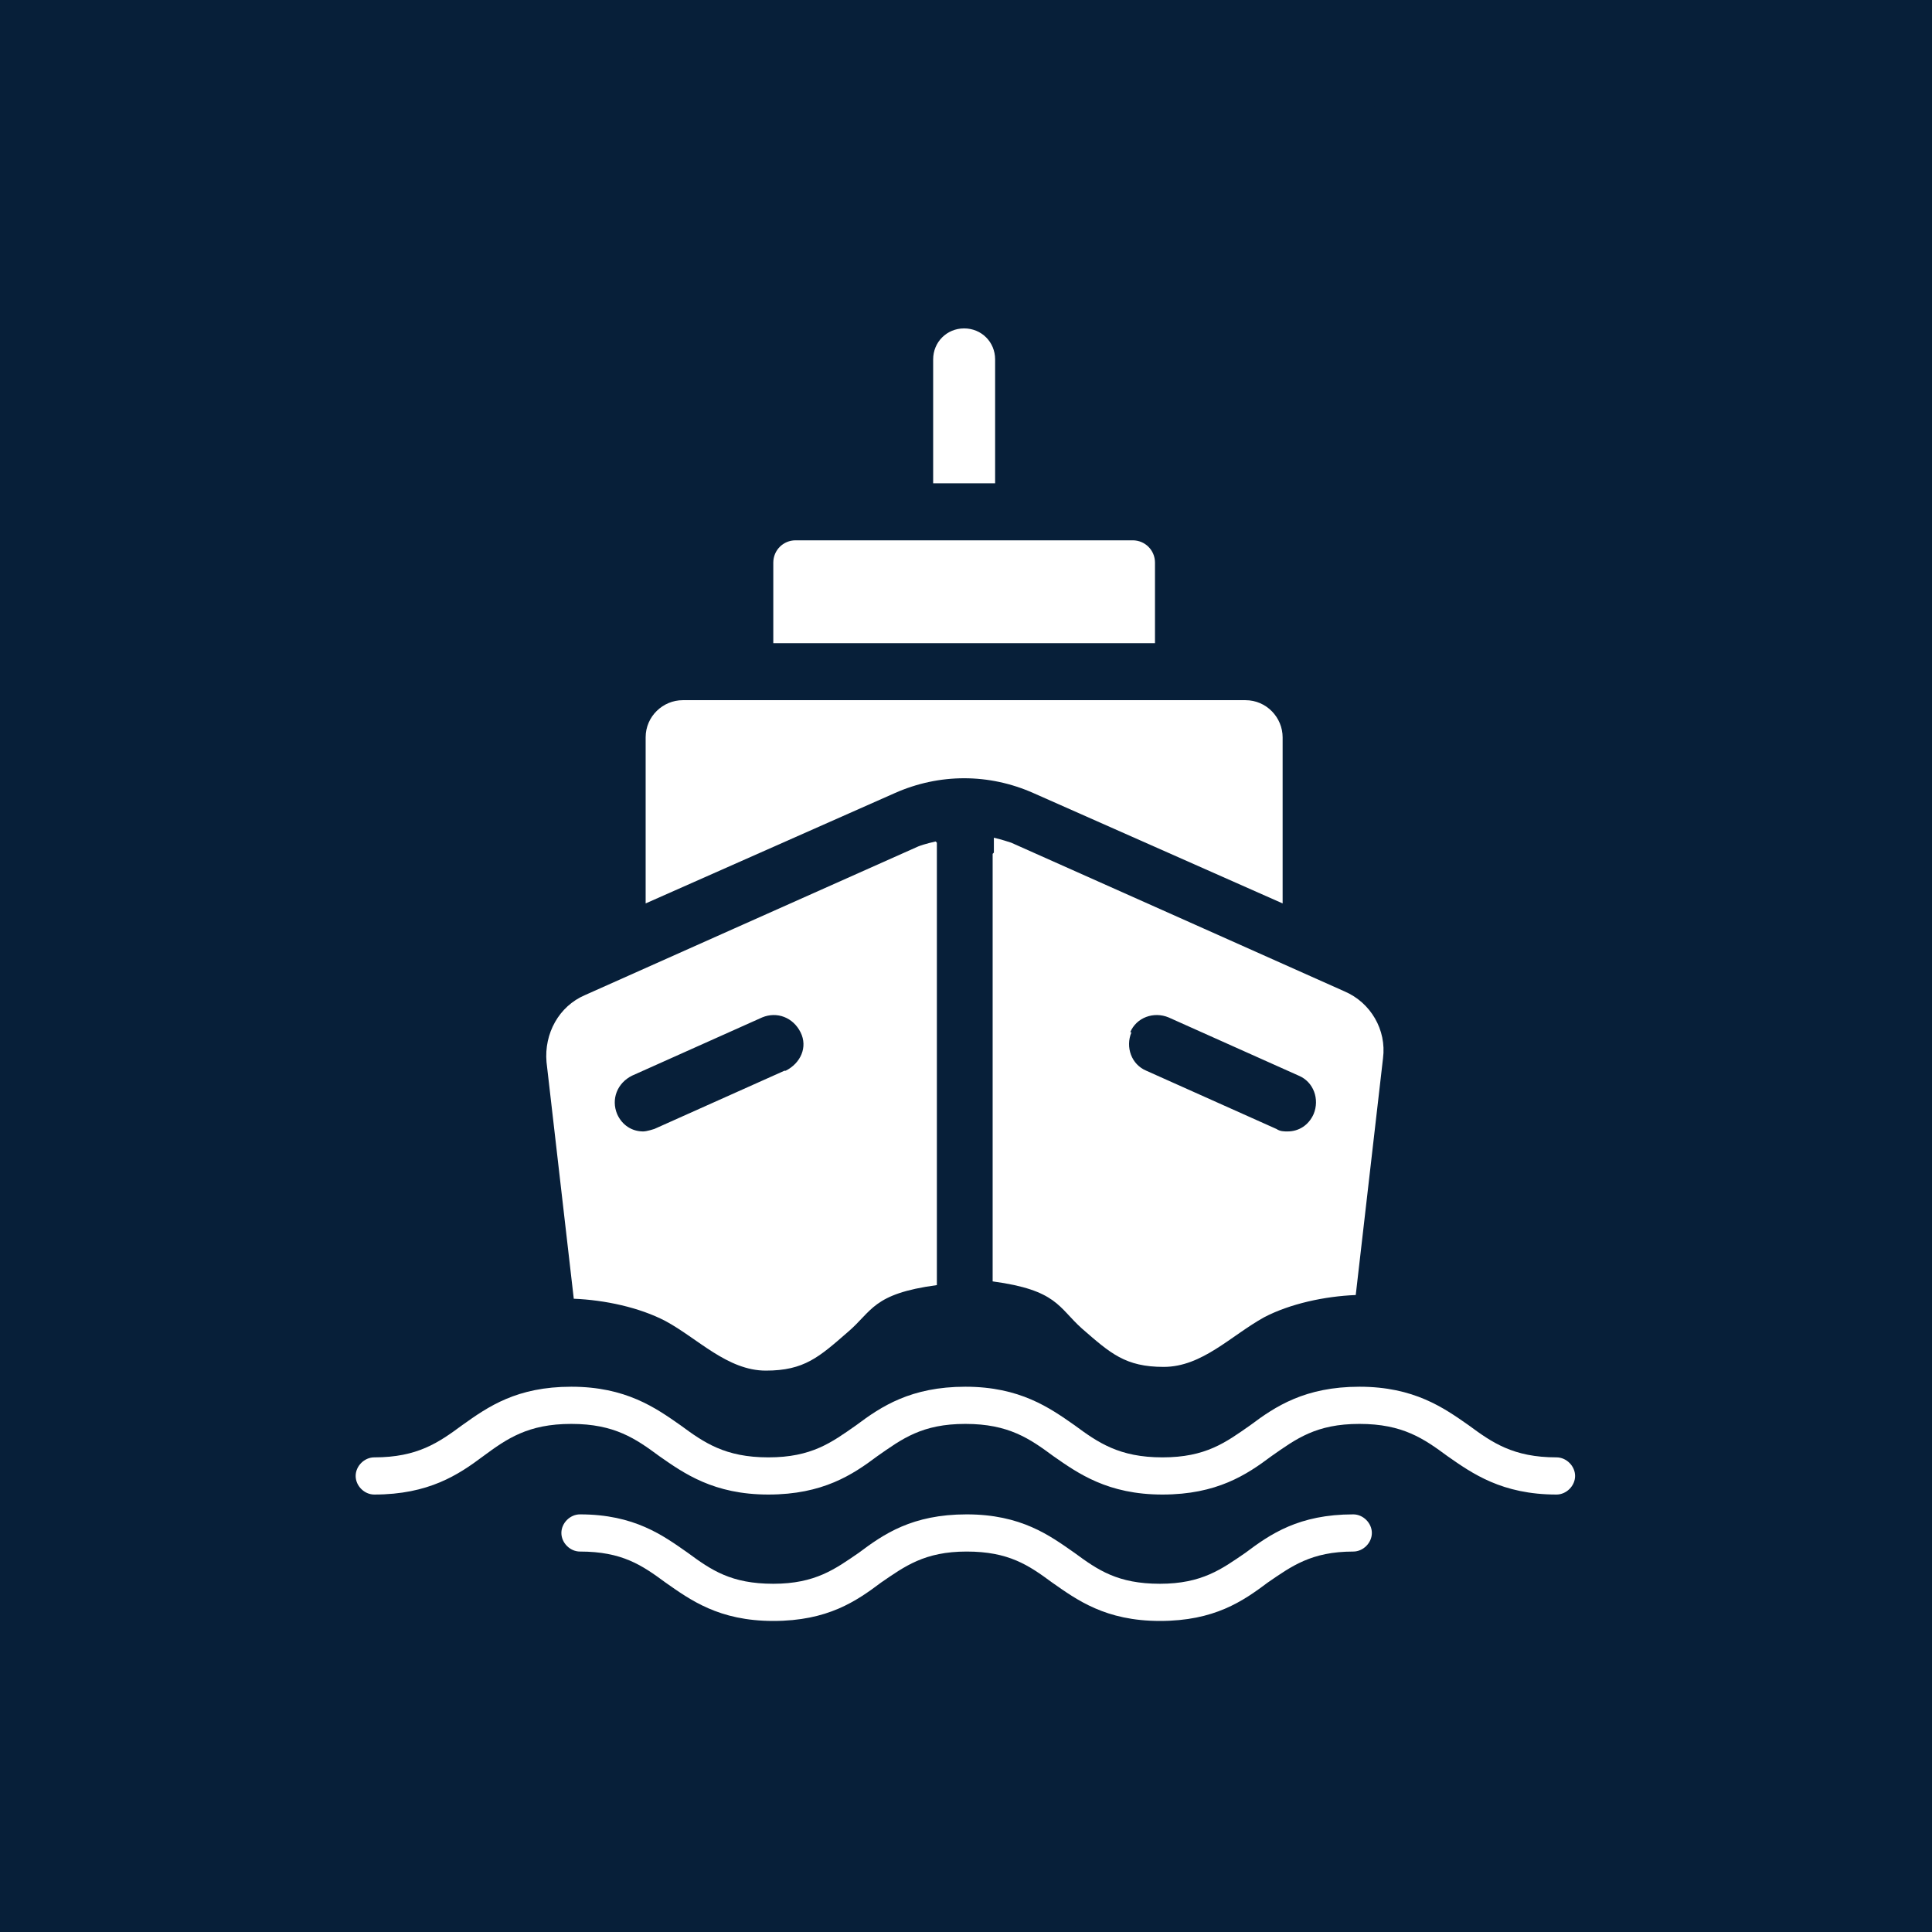 <?xml version="1.0" encoding="UTF-8"?>
<svg xmlns="http://www.w3.org/2000/svg" viewBox="0 0 15.59 15.59">
  <defs>
    <style>
      .cls-1 {
        fill: #071f39;
      }

      .cls-1, .cls-2 {
        stroke-width: 0px;
      }

      .cls-2 {
        fill: #fff;
      }
    </style>
  </defs>
  <g id="Firkant">
    <rect class="cls-1" x="0" y="0" width="15.59" height="15.59"/>
  </g>
  <g id="Cirkel">
    <rect class="cls-1" x="0" y="0" width="15.59" height="15.59" rx="7.79" ry="7.79"/>
  </g>
  <g id="ICONS">
    <g>
      <path class="cls-2" d="M8.34,6.4l2.01.89v-1.34c0-.16-.13-.3-.3-.3h-4.54c-.16,0-.3.13-.3.3v1.34l2.01-.89c.36-.16.76-.16,1.12,0Z"/>
      <path class="cls-2" d="M7.59,4.36h-1.17c-.1,0-.18.08-.18.18v.65h3.08v-.65c0-.1-.08-.18-.18-.18h-1.55Z"/>
      <path class="cls-2" d="M7.55,6.79s-.09.02-.14.04l-1.48.66-1.21.54c-.21.09-.33.31-.31.54l.22,1.91c.25.01.53.07.74.18.26.14.5.4.81.4s.43-.11.66-.31c.2-.17.2-.31.72-.38v-3.57ZM8.01,6.89v3.45c.52.07.53.21.72.38.23.2.35.31.66.31s.54-.25.81-.4c.21-.11.49-.17.74-.18l.22-1.91c.03-.23-.1-.45-.31-.54l-1.21-.54-1.48-.66s-.09-.03-.14-.04v.12ZM6.33,8.64l-1.05.47s-.06.02-.09.02c-.09,0-.17-.05-.21-.14-.05-.12,0-.25.12-.31l1.05-.47c.12-.05.25,0,.31.12s0,.25-.12.31ZM9.12,8.33c.05-.12.19-.17.31-.12l1.05.47c.12.05.17.19.12.31-.04.09-.12.14-.21.14-.03,0-.06,0-.09-.02l-1.05-.47c-.12-.05-.17-.19-.12-.31Z"/>
      <path class="cls-2" d="M8.03,2.9c0-.14-.11-.25-.25-.25s-.25.11-.25.25v1h.5v-1Z"/>
    </g>
    <path class="cls-2" d="M9.36,13.08c-.44,0-.67-.17-.87-.31-.19-.14-.35-.25-.69-.25s-.5.12-.69.25c-.2.15-.43.31-.87.31s-.67-.17-.87-.31c-.19-.14-.35-.25-.69-.25-.08,0-.15-.07-.15-.15s.07-.15.15-.15c.44,0,.67.17.87.31.19.14.35.25.69.25s.5-.12.69-.25c.2-.15.43-.31.87-.31s.67.17.87.31c.19.14.35.25.69.25s.5-.12.69-.25c.2-.15.43-.31.87-.31.08,0,.15.07.15.15s-.07.15-.15.15c-.34,0-.5.12-.69.25-.2.15-.43.31-.87.31Z"/>
    <path class="cls-2" d="M12.56,12.06c-.44,0-.68-.17-.88-.31-.19-.14-.36-.26-.71-.26s-.51.12-.71.26c-.2.15-.44.31-.88.31s-.68-.17-.88-.31c-.19-.14-.36-.26-.71-.26s-.51.12-.71.26c-.2.15-.44.31-.88.31s-.68-.17-.88-.31c-.19-.14-.36-.26-.71-.26s-.52.12-.71.26c-.2.15-.44.31-.88.31-.08,0-.15-.07-.15-.15s.07-.15.15-.15c.35,0,.52-.12.71-.26.21-.15.44-.31.88-.31s.68.17.88.31c.19.14.36.26.71.26s.51-.12.71-.26c.2-.15.44-.31.88-.31s.68.17.88.31c.19.14.36.26.71.26s.51-.12.71-.26c.2-.15.44-.31.88-.31s.68.17.88.31c.19.14.36.26.71.26.08,0,.15.07.15.15s-.07.15-.15.15Z"/>
  </g>
</svg>